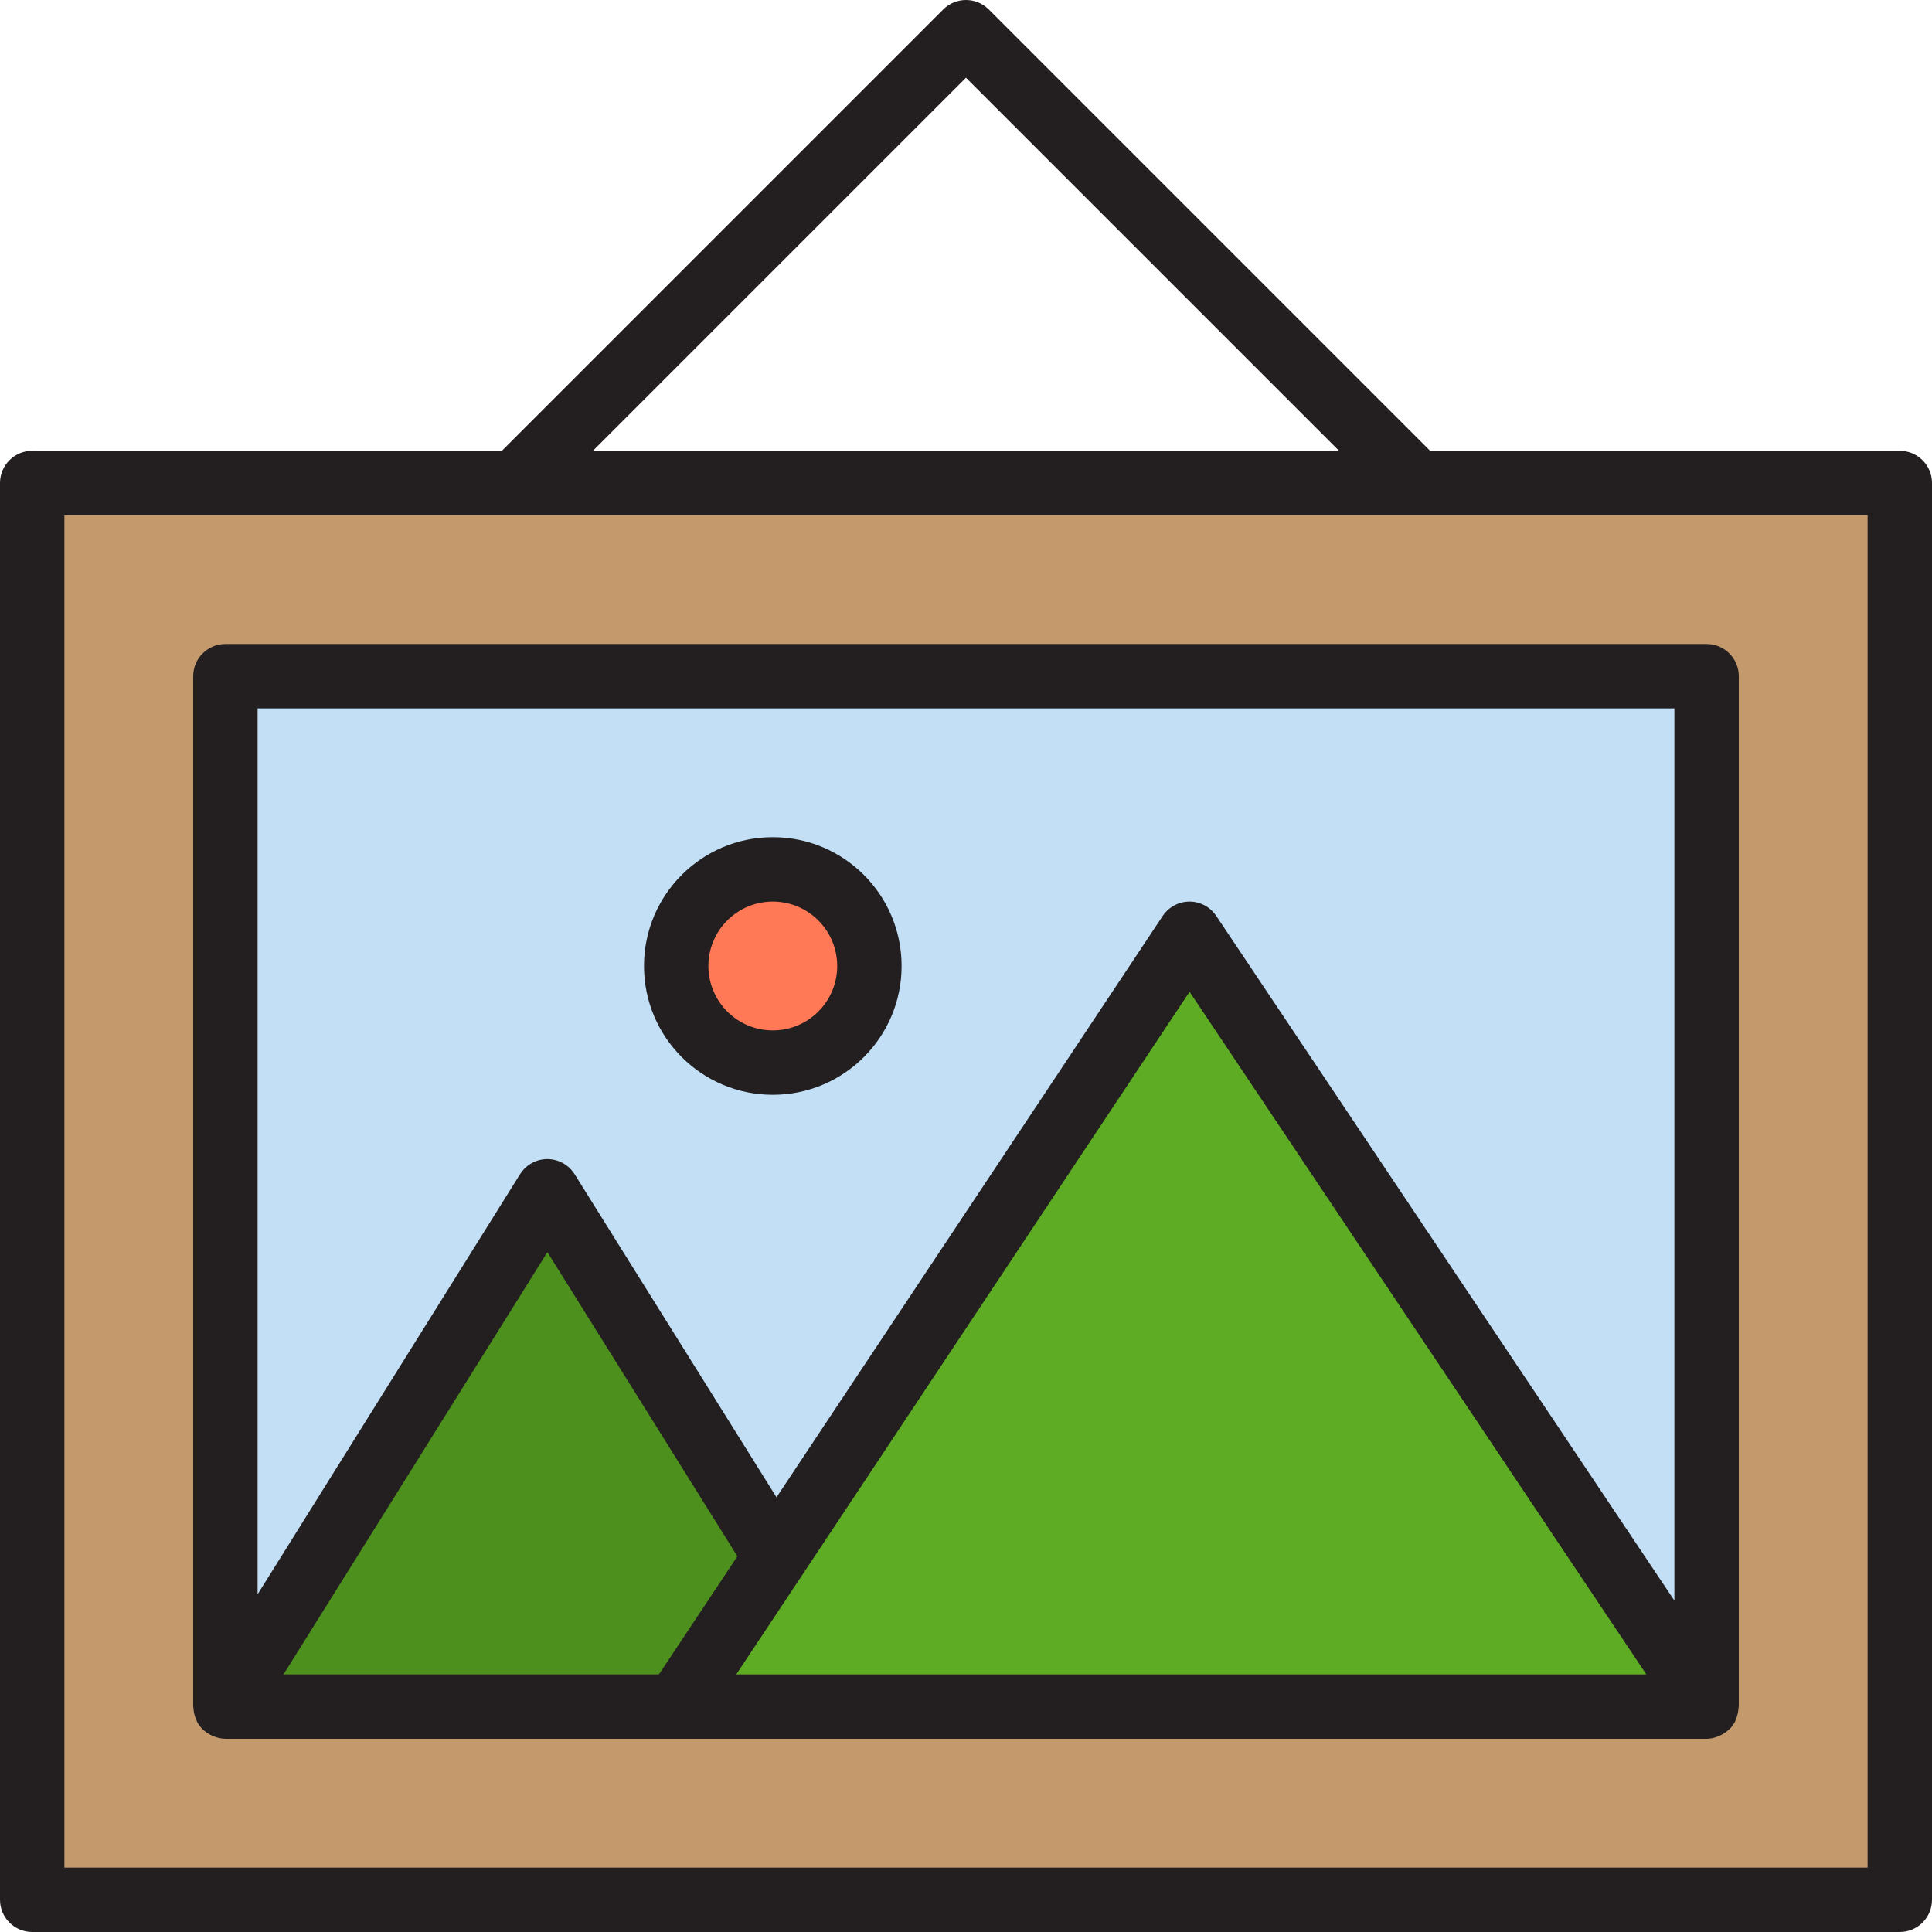 <?xml version="1.0" encoding="iso-8859-1"?>
<!-- Generator: Adobe Illustrator 19.0.0, SVG Export Plug-In . SVG Version: 6.00 Build 0)  -->
<svg version="1.1" id="Capa_1" xmlns="http://www.w3.org/2000/svg" xmlns:xlink="http://www.w3.org/1999/xlink" x="0px" y="0px"
	 viewBox="0 0 480 480" style="enable-background:new 0 0 480 480;" xml:space="preserve">
<path style="fill:#C49A6C;" d="M128,119.999H8v352h464v-352H128z M424,423.999H56v-256h368V423.999z"/>
<path style="fill:#C2DFF6;" d="M56,423.999l80-128l56.72,90.8l102.8-154.8l128.48,192v-256H56V423.999z M192,215.999
	c13.255,0,24,10.745,24,24c0,13.255-10.745,24-24,24s-24-10.745-24-24C168,226.744,178.745,215.999,192,215.999z"/>
<path style="fill:#5EAC24;" d="M192.72,386.799l-24.72,37.2h256l-128.48-192L192.72,386.799z"/>
<path style="fill:#4E901E;" d="M136,295.999l-80,128h112l24.72-37.2L136,295.999z"/>
<circle style="fill:#FF7956;" cx="192" cy="239.999" r="24"/>
<g>
	<path style="fill:#231F20;" d="M472,111.999H355.312L245.656,2.343c-3.124-3.123-8.188-3.123-11.312,0L124.688,111.999H8
		c-4.418,0-8,3.582-8,8v352c0,4.418,3.582,8,8,8h464c4.418,0,8-3.582,8-8v-352C480,115.581,476.418,111.999,472,111.999z
		 M240,19.311l92.688,92.688H147.312L240,19.311z M464,463.999H16v-336h448V463.999z"/>
	<path style="fill:#231F20;" d="M431.92,424.383c0-0.136,0.08-0.248,0.08-0.384v-256c0-4.418-3.582-8-8-8H56c-4.418,0-8,3.582-8,8
		v256c0,0.088,0.048,0.16,0.048,0.256c0.038,0.839,0.206,1.668,0.496,2.456c0.088,0.232,0.16,0.448,0.264,0.672
		c0.056,0.166,0.12,0.329,0.192,0.488c0.357,0.642,0.801,1.232,1.32,1.752c0.056,0.056,0.128,0.088,0.184,0.144
		c0.611,0.569,1.308,1.039,2.064,1.392c0.219,0.105,0.443,0.198,0.672,0.28c0.879,0.351,1.814,0.541,2.76,0.56h368
		c0.946-0.019,1.881-0.209,2.76-0.56c0.235-0.086,0.464-0.184,0.688-0.296c0.712-0.339,1.37-0.781,1.952-1.312
		c0.096-0.088,0.216-0.152,0.304-0.24c0.534-0.541,0.99-1.155,1.352-1.824c0.064-0.128,0.088-0.272,0.144-0.4
		c0.1-0.23,0.188-0.465,0.264-0.704C431.73,425.93,431.883,425.162,431.92,424.383L431.92,424.383z M416,175.999v221.664
		L302.168,227.551c-1.484-2.219-3.978-3.552-6.648-3.552c-2.673,0.004-5.167,1.343-6.648,3.568L192.92,371.999l-50.136-80.24
		c-2.327-3.756-7.259-4.913-11.014-2.586c-1.05,0.651-1.935,1.536-2.586,2.586L64,396.103V175.999H416z M70.44,415.999L136,311.095
		l47.2,75.56l-19.496,29.344H70.44z M182.92,415.999l16.464-24.8l96.16-144.8l113.48,169.6L182.92,415.999z"/>
	<path style="fill:#231F20;" d="M192,271.999c-17.673,0-32-14.327-32-32c0-17.673,14.327-32,32-32s32,14.327,32,32
		C224,257.672,209.673,271.999,192,271.999z M192,223.999c-8.837,0-16,7.163-16,16c0,8.837,7.163,16,16,16s16-7.163,16-16
		C208,231.163,200.837,223.999,192,223.999z"/>
</g>
<g>
</g>
<g>
</g>
<g>
</g>
<g>
</g>
<g>
</g>
<g>
</g>
<g>
</g>
<g>
</g>
<g>
</g>
<g>
</g>
<g>
</g>
<g>
</g>
<g>
</g>
<g>
</g>
<g>
</g>
</svg>
